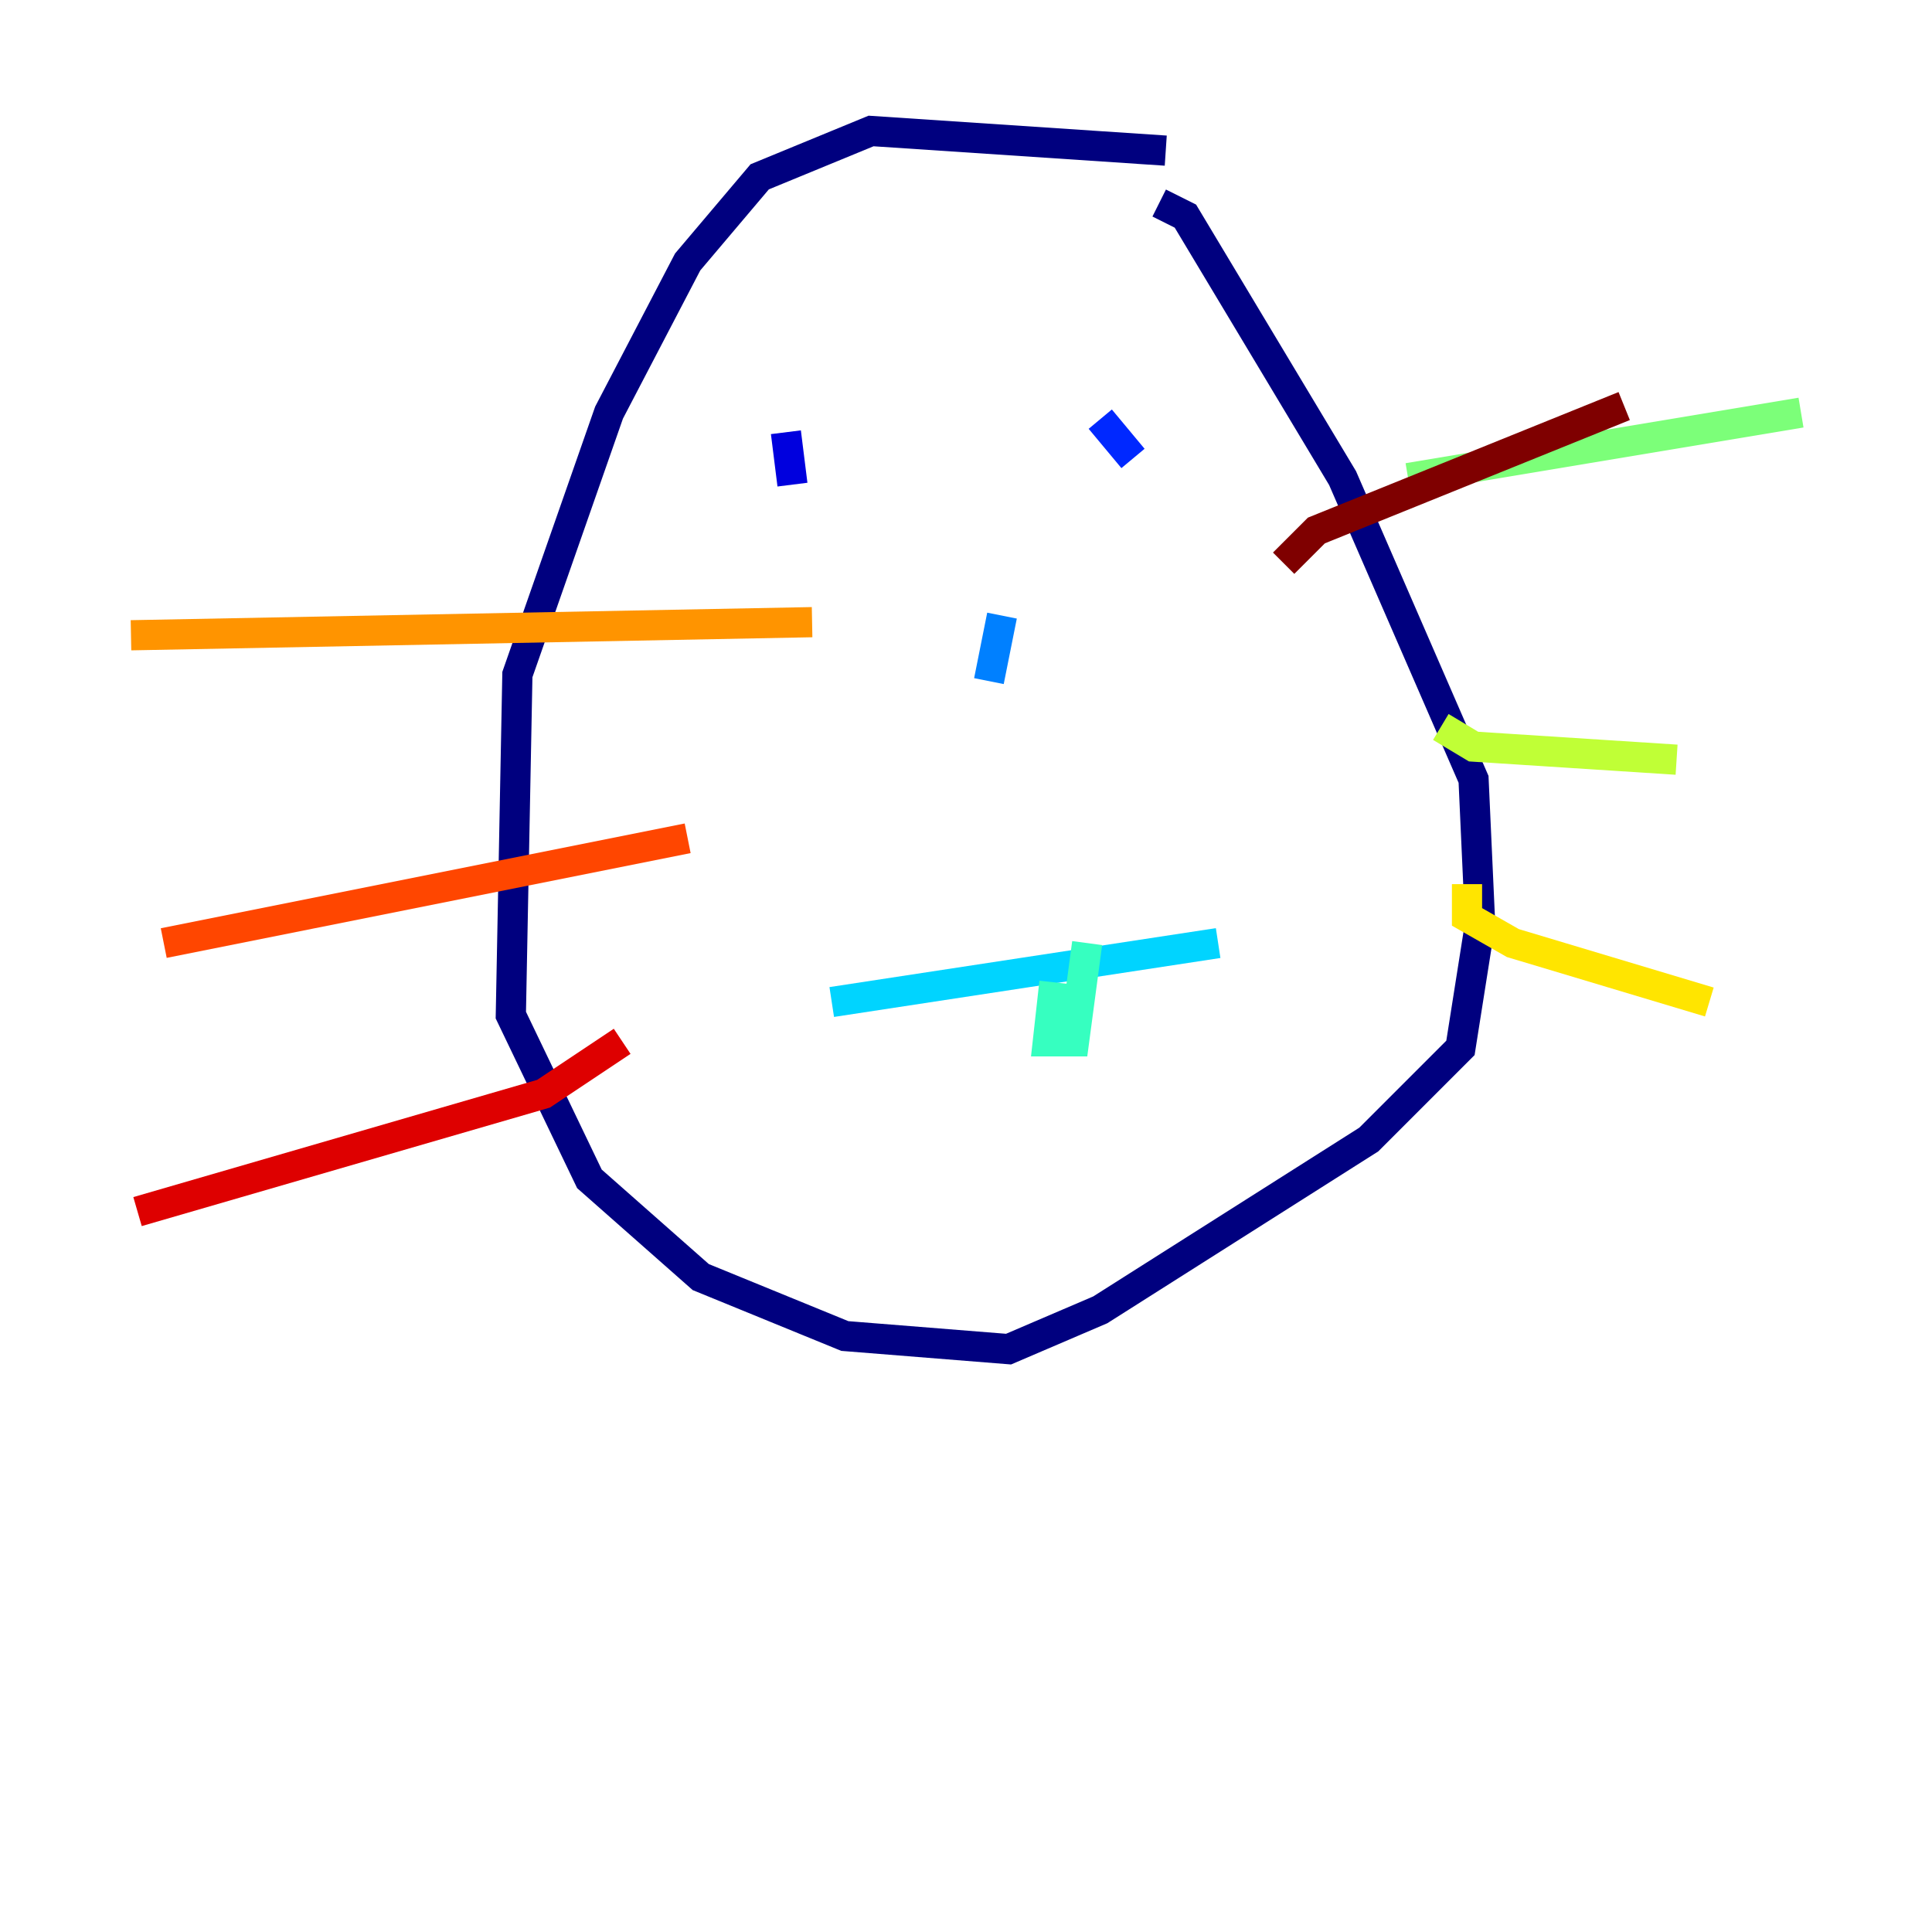 <?xml version="1.0" encoding="utf-8" ?>
<svg baseProfile="tiny" height="128" version="1.2" viewBox="0,0,128,128" width="128" xmlns="http://www.w3.org/2000/svg" xmlns:ev="http://www.w3.org/2001/xml-events" xmlns:xlink="http://www.w3.org/1999/xlink"><defs /><polyline fill="none" points="77.234,9.98 57.709,8.678 50.332,11.715 45.559,17.356 40.352,27.336 34.278,44.691 33.844,67.254 39.051,78.102 46.427,84.61 55.973,88.515 66.82,89.383 72.895,86.78 90.685,75.498 96.759,69.424 98.061,61.18 97.627,51.634 88.949,31.675 78.536,14.319 76.8,13.451" stroke="#00007f" stroke-width="2" /><polyline fill="none" points="52.068,28.637 52.502,32.108" stroke="#0000de" stroke-width="2" /><polyline fill="none" points="72.895,27.77 75.064,30.373" stroke="#0028ff" stroke-width="2" /><polyline fill="none" points="66.386,40.786 65.519,45.125" stroke="#0080ff" stroke-width="2" /><polyline fill="none" points="55.105,66.386 80.705,62.481" stroke="#00d4ff" stroke-width="2" /><polyline fill="none" points="69.858,65.085 69.424,68.99 71.159,68.99 72.027,62.481" stroke="#36ffc0" stroke-width="2" /><polyline fill="none" points="93.288,31.675 119.322,27.336" stroke="#7cff79" stroke-width="2" /><polyline fill="none" points="95.458,48.163 97.627,49.464 111.078,50.332" stroke="#c0ff36" stroke-width="2" /><polyline fill="none" points="97.193,58.576 97.193,60.746 100.231,62.481 113.248,66.386" stroke="#ffe500" stroke-width="2" /><polyline fill="none" points="53.803,41.22 8.678,42.088" stroke="#ff9400" stroke-width="2" /><polyline fill="none" points="45.559,55.539 10.848,62.481" stroke="#ff4600" stroke-width="2" /><polyline fill="none" points="41.22,68.99 36.014,72.461 9.112,80.271" stroke="#de0000" stroke-width="2" /><polyline fill="none" points="85.044,37.315 87.214,35.146 107.607,26.902" stroke="#7f0000" stroke-width="2" /></svg>